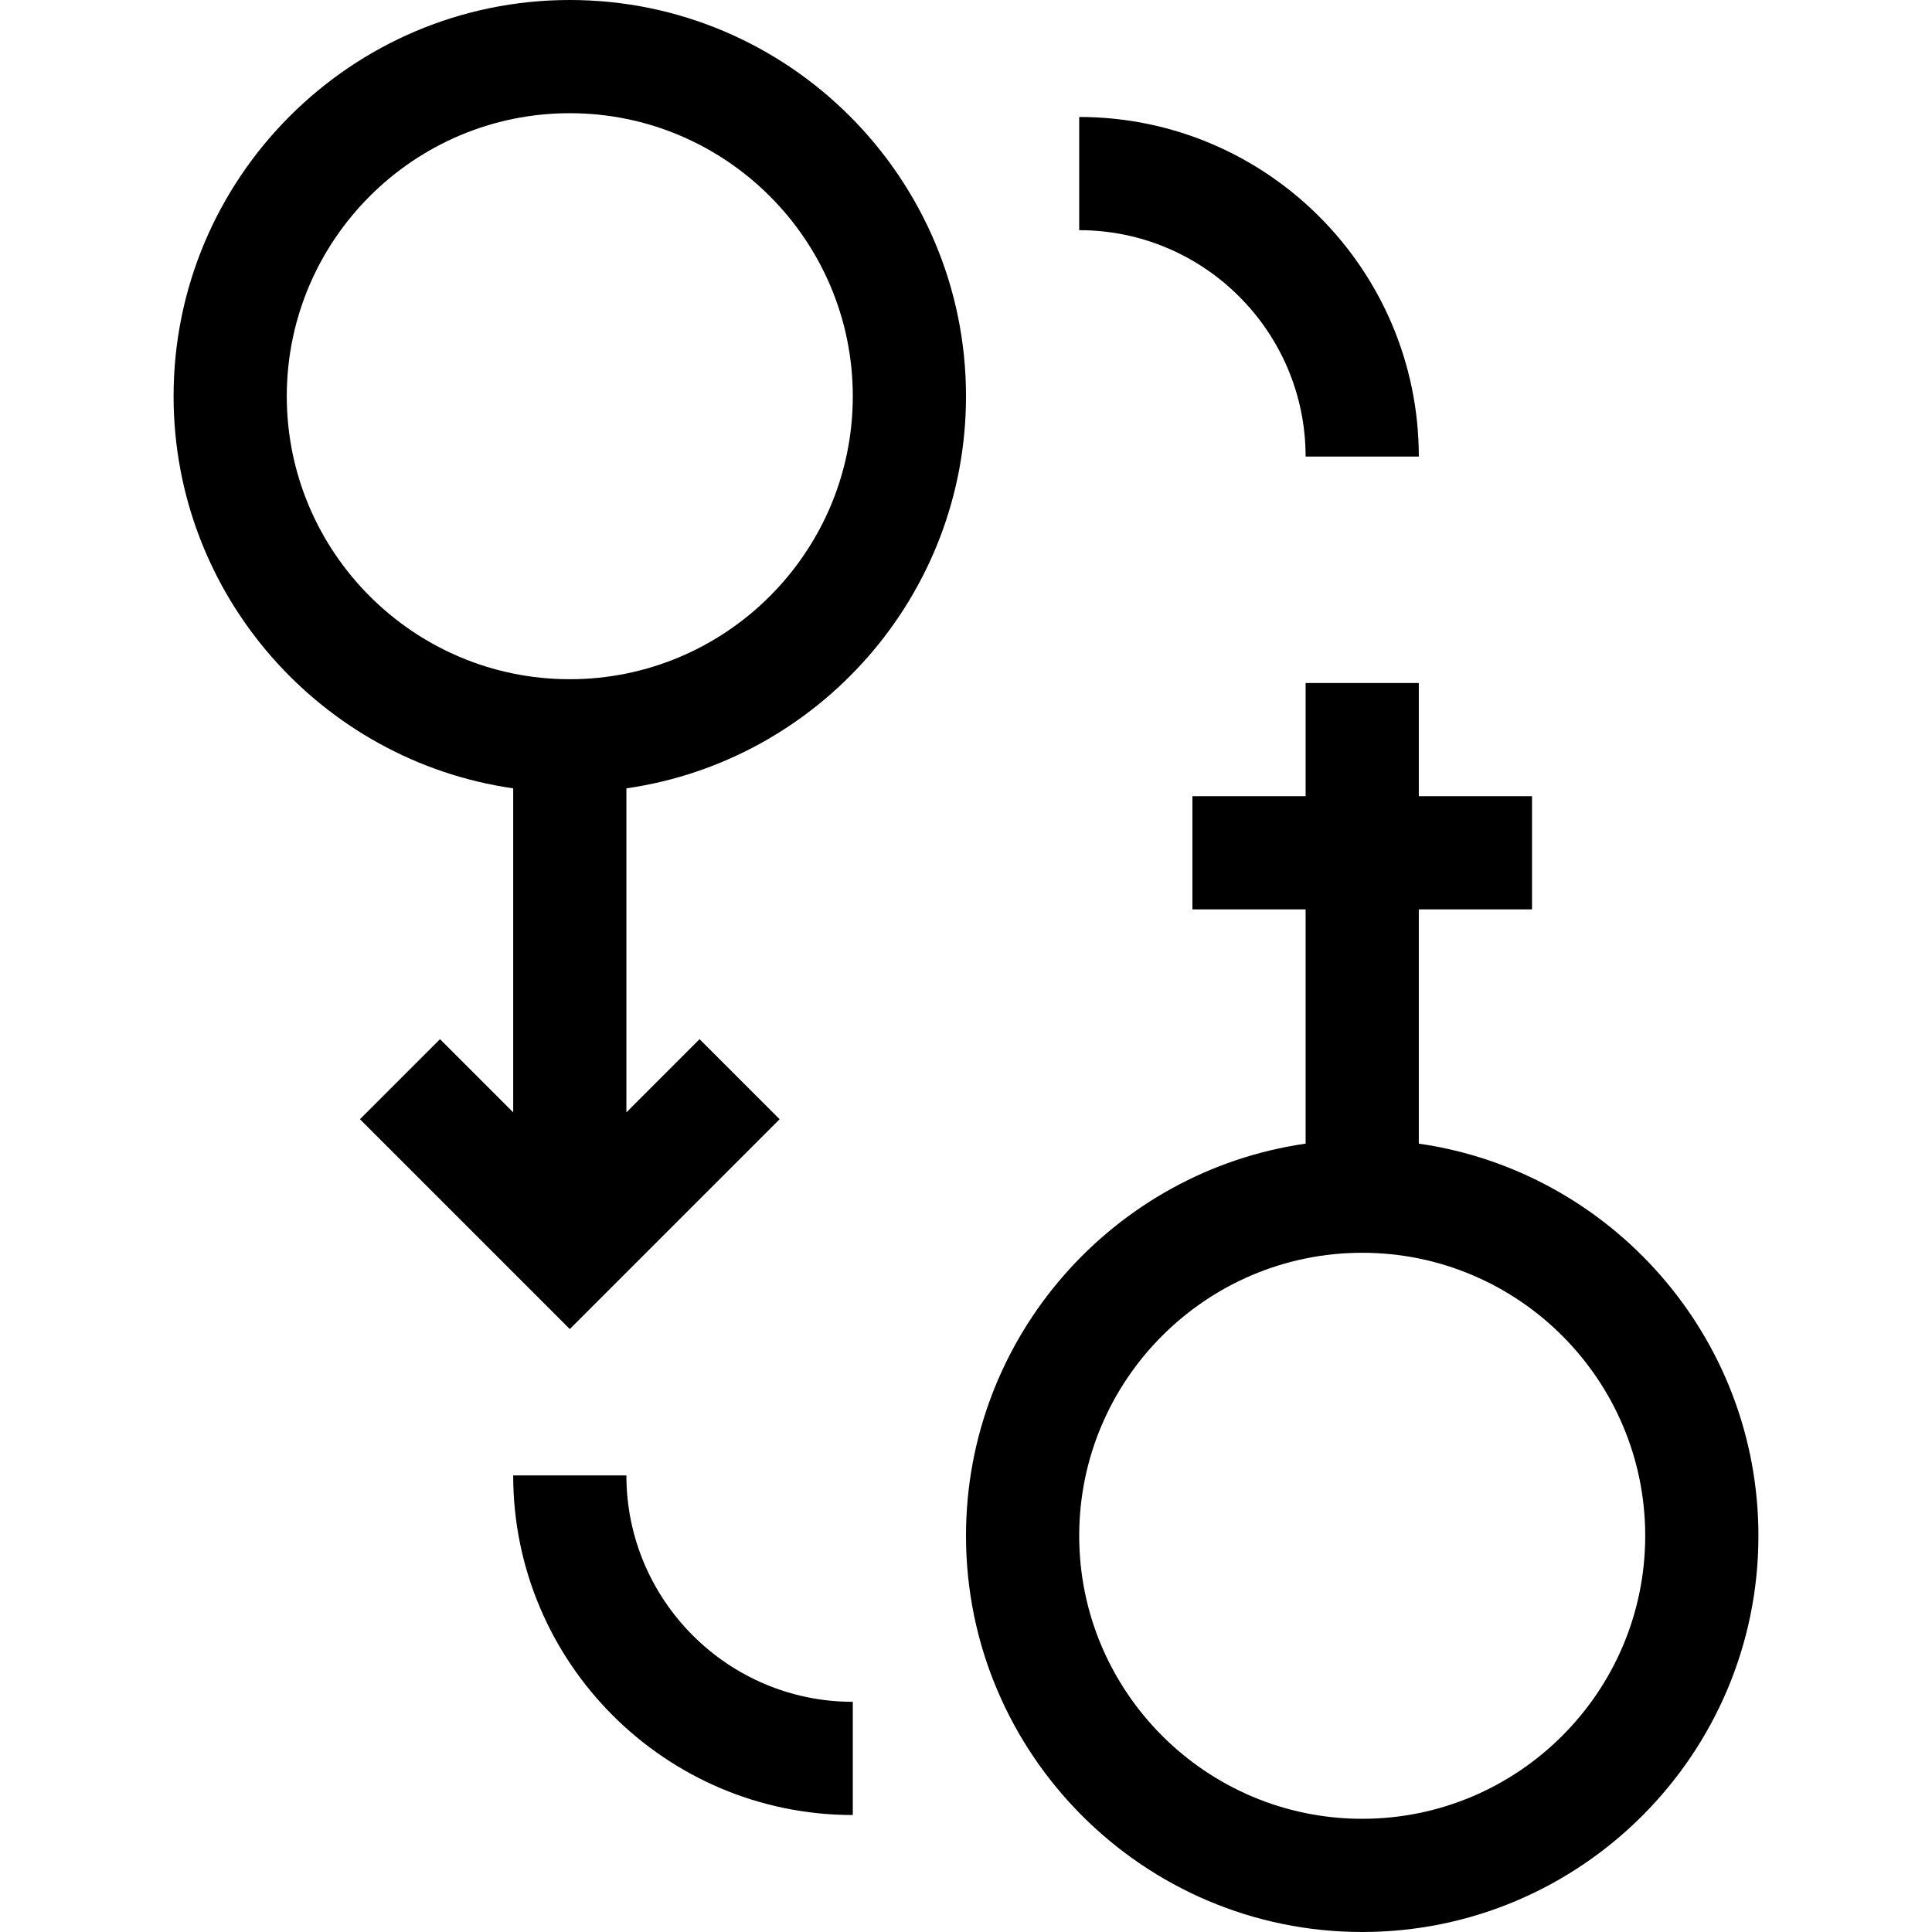 <svg id="Capa_1" enable-background="new 0 0 512 512" height="512" viewBox="0 0 512 512" width="512" xmlns="http://www.w3.org/2000/svg"><g><path d="m116.606 275.393-21.213 21.213 55.607 55.607 55.606-55.606-21.213-21.213-19.393 19.393v-85.863c50.817-7.301 90-51.119 90-103.924 0-57.897-47.103-105-105-105s-105 47.103-105 105c0 52.805 39.183 96.623 90 103.924v85.863zm-40.606-170.393c0-41.355 33.645-75 75-75s75 33.645 75 75-33.645 75-75 75-75-33.645-75-75z"/><path d="m376 303.076v-62.076h30v-30h-30v-30h-30v30h-30v30h30v62.076c-50.817 7.301-90 51.119-90 103.924 0 57.897 47.103 105 105 105s105-47.103 105-105c0-52.805-39.183-96.623-90-103.924zm-15 178.924c-41.355 0-75-33.645-75-75s33.645-75 75-75 75 33.645 75 75-33.645 75-75 75z"/><path d="m346 121h30c0-49.626-40.374-90-90-90v30c33.084 0 60 26.916 60 60z"/><path d="m166 391h-30c0 49.626 40.374 90 90 90v-30c-33.084 0-60-26.916-60-60z"/></g></svg>